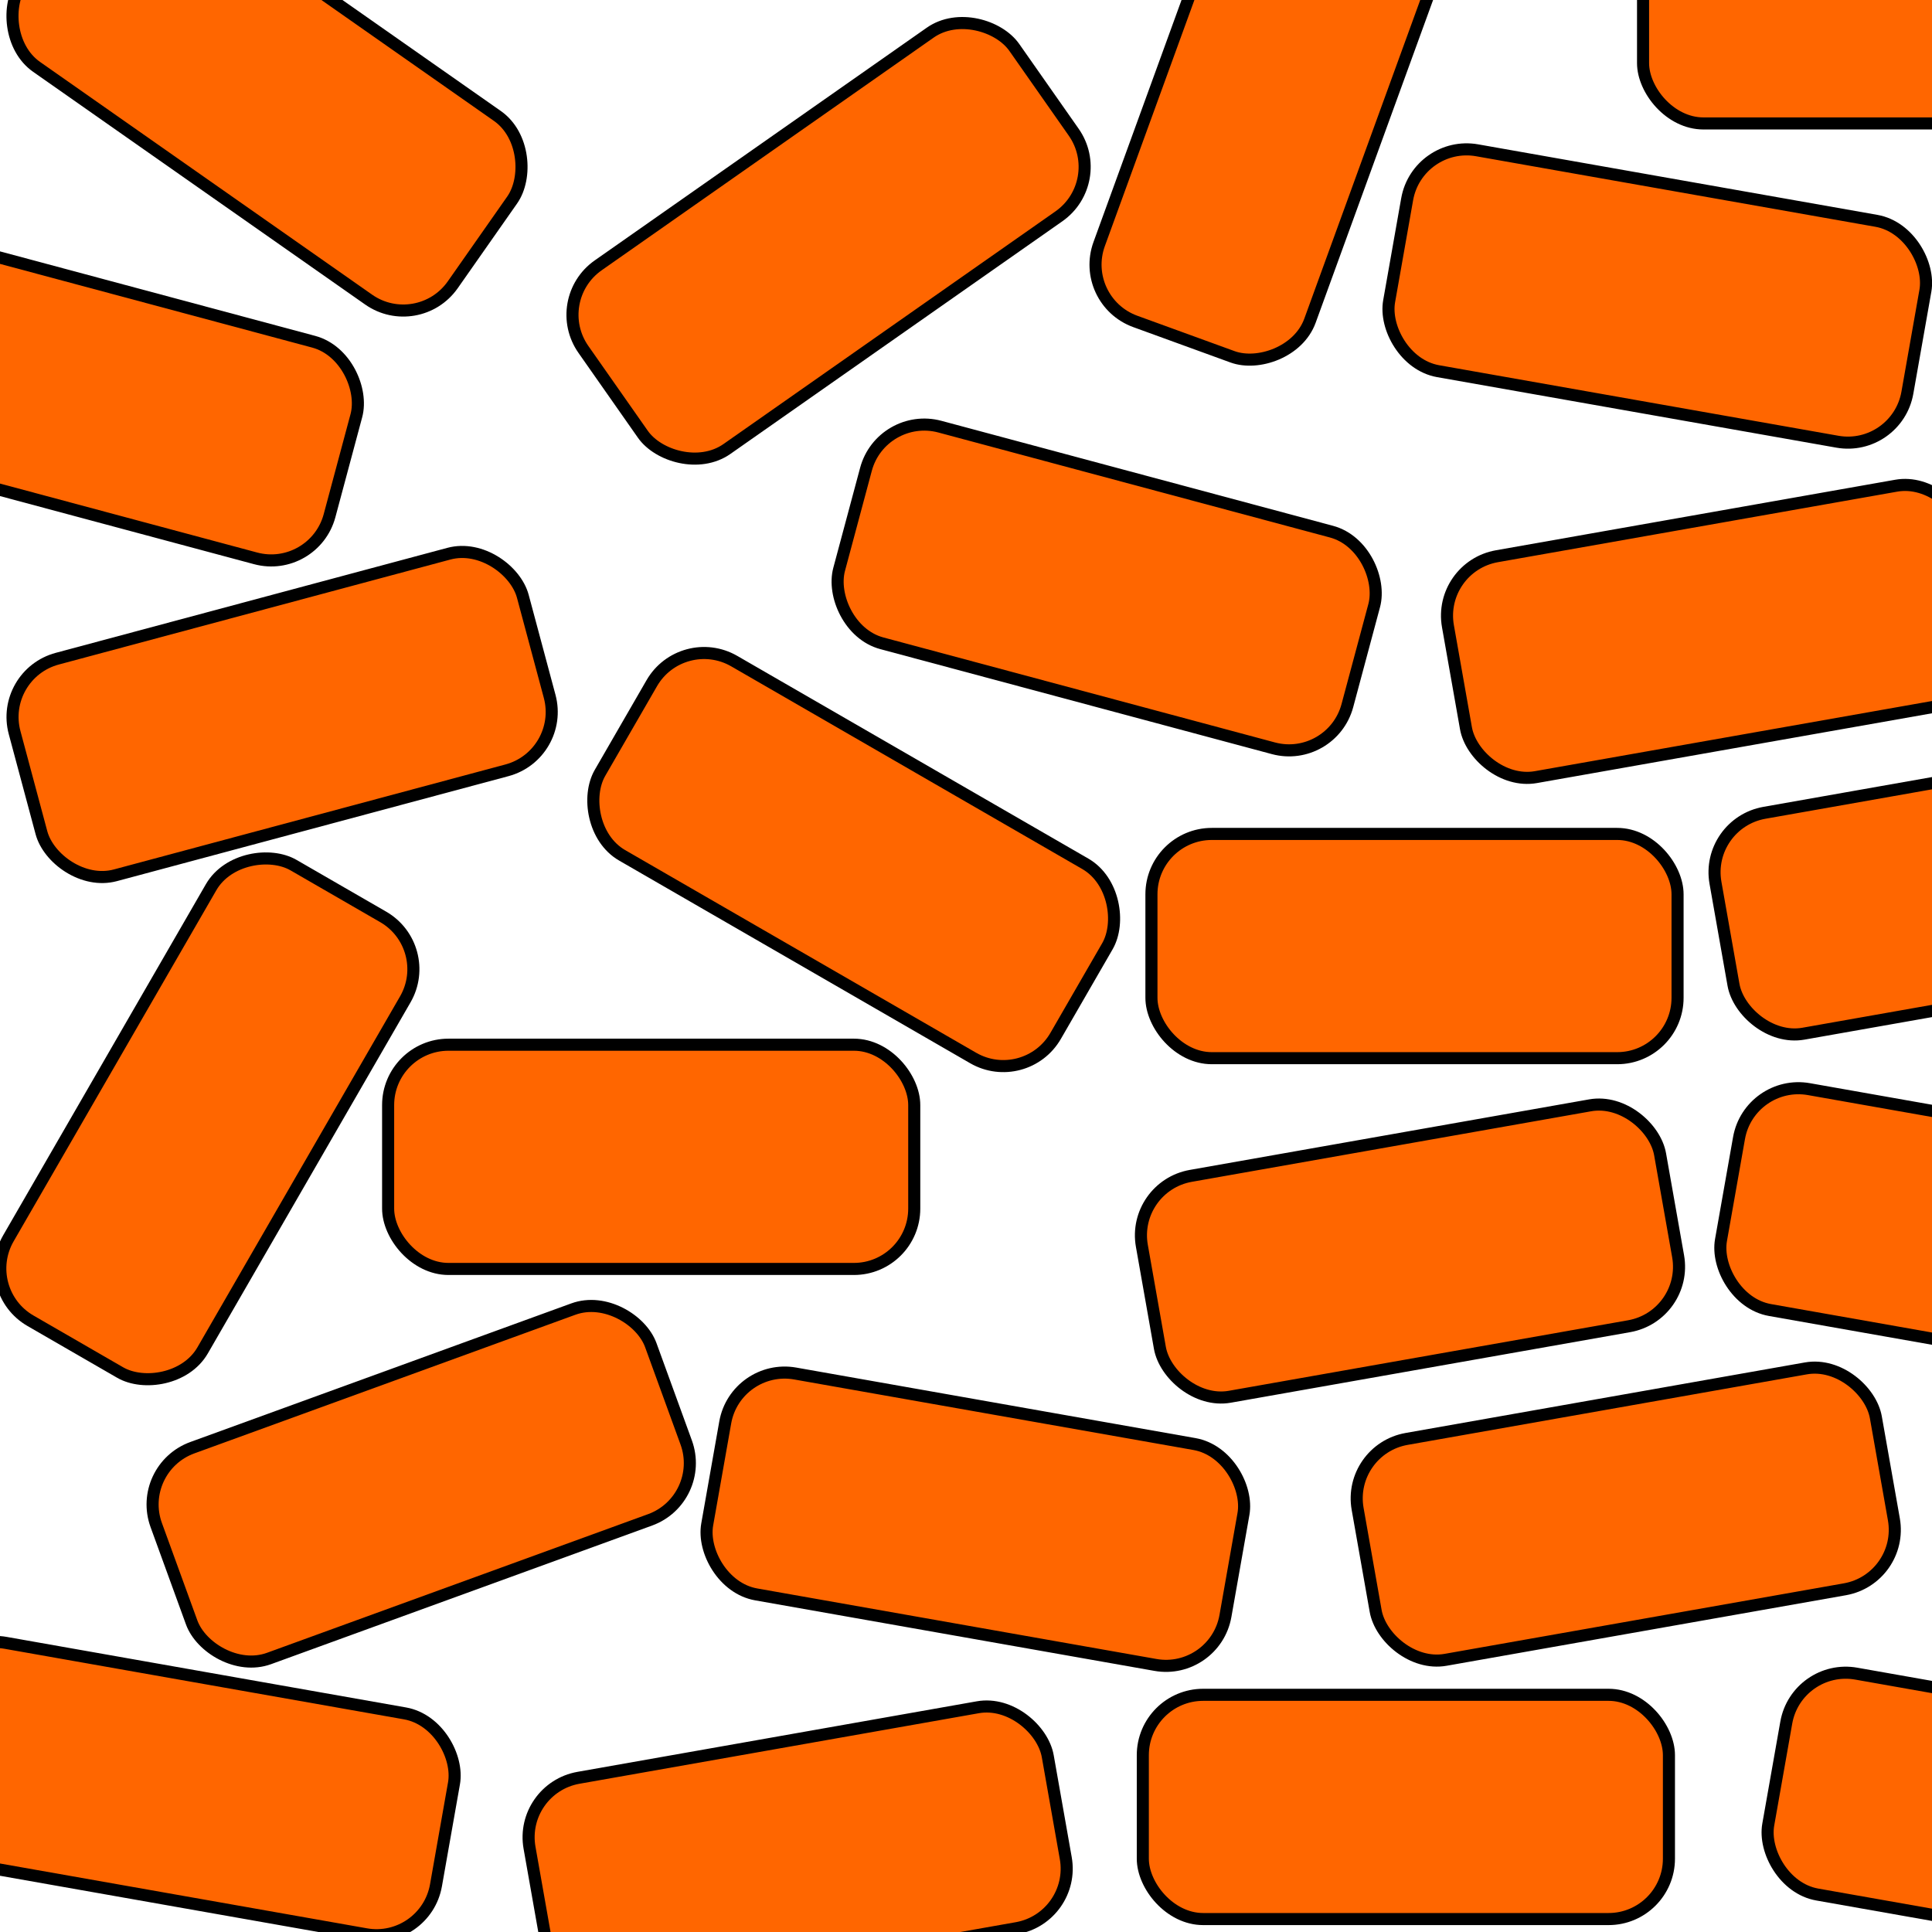 <?xml version="1.0" encoding="UTF-8" standalone="no"?>
<!-- Created with Inkscape (http://www.inkscape.org/) -->

<svg
   xmlns:dc="http://purl.org/dc/elements/1.1/"
   xmlns:cc="http://creativecommons.org/ns#"
   xmlns:rdf="http://www.w3.org/1999/02/22-rdf-syntax-ns#"
   xmlns:svg="http://www.w3.org/2000/svg"
   xmlns="http://www.w3.org/2000/svg"
   xmlns:sodipodi="http://sodipodi.sourceforge.net/DTD/sodipodi-0.dtd"
   xmlns:inkscape="http://www.inkscape.org/namespaces/inkscape"
   width="160"
   height="160"
   id="svg2"
   version="1.1"
   inkscape:version="0.48.4 r9939"
   sodipodi:docname="fluessig_aktiv.svg">
  <defs
     id="defs4">
    <linearGradient
       id="linearGradient3794">
      <stop
         style="stop-color:#000000;stop-opacity:1;"
         offset="0"
         id="stop3796" />
      <stop
         style="stop-color:#000000;stop-opacity:0;"
         offset="1"
         id="stop3798" />
    </linearGradient>
  </defs>
  <sodipodi:namedview
     id="base"
     pagecolor="#ffffff"
     bordercolor="#666666"
     borderopacity="1.0"
     inkscape:pageopacity="0.0"
     inkscape:pageshadow="2"
     inkscape:zoom="2.8"
     inkscape:cx="1.0714286"
     inkscape:cy="32.458256"
     inkscape:document-units="px"
     inkscape:current-layer="layer1"
     showgrid="false"
     inkscape:window-width="1678"
     inkscape:window-height="1142"
     inkscape:window-x="203"
     inkscape:window-y="0"
     inkscape:window-maximized="0" />
  <g
     inkscape:label="Ebene 1"
     inkscape:groupmode="layer"
     id="layer1"
     transform="translate(0,-892.362)">
    <rect
       style="fill:#ff6600;fill-opacity:1;stroke:#000000;stroke-width:1;stroke-linejoin:round;stroke-miterlimit:4;stroke-opacity:1;stroke-dasharray:none;stroke-dashoffset:0"
       id="rect3075"
       width="43.571"
       height="18.571"
       x="174.322"
       y="1012.401"
       rx="5"
       ry="5"
       transform="matrix(0.985,0.174,-0.174,0.985,0,0)" />
    <rect
       style="fill:#ff6600;fill-opacity:1;stroke:#000000;stroke-width:1;stroke-linejoin:round;stroke-miterlimit:4;stroke-opacity:1;stroke-dasharray:none;stroke-dashoffset:0"
       id="rect3075-7"
       width="43.571"
       height="18.571"
       x="-138.632"
       y="1031.817"
       rx="5"
       ry="5"
       transform="matrix(0.985,-0.174,0.174,0.985,0,0)" />
    <rect
       style="fill:#ff6600;fill-opacity:1;stroke:#000000;stroke-width:1;stroke-linejoin:round;stroke-miterlimit:4;stroke-opacity:1;stroke-dasharray:none;stroke-dashoffset:0"
       id="rect3075-3"
       width="43.571"
       height="18.571"
       x="94.643"
       y="1032.719"
       rx="5"
       ry="5" />
    <rect
       style="fill:#ff6600;fill-opacity:1;stroke:#000000;stroke-width:1;stroke-linejoin:round;stroke-miterlimit:4;stroke-opacity:1;stroke-dasharray:none;stroke-dashoffset:0"
       id="rect3075-33"
       width="43.571"
       height="18.571"
       x="325.643"
       y="988.258"
       rx="5"
       ry="5"
       transform="matrix(0.985,0.174,-0.174,0.985,0,0)" />
    <rect
       style="fill:#ff6600;fill-opacity:1;stroke:#000000;stroke-width:1;stroke-linejoin:round;stroke-miterlimit:4;stroke-opacity:1;stroke-dasharray:none;stroke-dashoffset:0"
       id="rect3075-7-9"
       width="43.571"
       height="18.571"
       x="234.81"
       y="979.07"
       rx="5"
       ry="5"
       transform="matrix(0.985,0.174,-0.174,0.985,0,0)" />
    <rect
       style="fill:#ff6600;fill-opacity:1;stroke:#000000;stroke-width:1;stroke-linejoin:round;stroke-miterlimit:4;stroke-opacity:1;stroke-dasharray:none;stroke-dashoffset:0"
       id="rect3075-33-7"
       width="43.571"
       height="18.571"
       x="-66.234"
       y="1016.115"
       rx="5"
       ry="5"
       transform="matrix(0.985,-0.174,0.174,0.985,0,0)" />
    <rect
       style="fill:#ff6600;fill-opacity:1;stroke:#000000;stroke-width:1;stroke-linejoin:round;stroke-miterlimit:4;stroke-opacity:1;stroke-dasharray:none;stroke-dashoffset:0"
       id="rect3075-78-5"
       width="43.571"
       height="18.571"
       x="-336.03"
       y="956.427"
       rx="5"
       ry="5"
       transform="matrix(0.94,-0.342,0.342,0.94,0,0)" />
    <rect
       style="fill:#ff6600;fill-opacity:1;stroke:#000000;stroke-width:1;stroke-linejoin:round;stroke-miterlimit:4;stroke-opacity:1;stroke-dasharray:none;stroke-dashoffset:0"
       id="rect3075-3-6-4"
       width="43.571"
       height="18.571"
       x="32.143"
       y="978.88"
       rx="5"
       ry="5" />
    <rect
       style="fill:#ff6600;fill-opacity:1;stroke:#000000;stroke-width:1;stroke-linejoin:round;stroke-miterlimit:4;stroke-opacity:1;stroke-dasharray:none;stroke-dashoffset:0"
       id="rect3075-78-5-5"
       width="43.571"
       height="18.571"
       x="822.713"
       y="-516.652"
       rx="5"
       ry="5"
       transform="matrix(-0.5,0.866,-0.866,-0.5,0,0)" />
    <rect
       style="fill:#ff6600;fill-opacity:1;stroke:#000000;stroke-width:1;stroke-linejoin:round;stroke-miterlimit:4;stroke-opacity:1;stroke-dasharray:none;stroke-dashoffset:0"
       id="rect3075-3-6-4-6"
       width="43.571"
       height="18.571"
       x="-80.037"
       y="991.559"
       rx="5"
       ry="5"
       transform="matrix(0.985,-0.174,0.174,0.985,0,0)" />
    <rect
       style="fill:#ff6600;fill-opacity:1;stroke:#000000;stroke-width:1;stroke-linejoin:round;stroke-miterlimit:4;stroke-opacity:1;stroke-dasharray:none;stroke-dashoffset:0"
       id="rect3075-33-7-1-9"
       width="43.571"
       height="18.571"
       x="313.371"
       y="941.283"
       rx="5"
       ry="5"
       transform="matrix(0.985,0.174,-0.174,0.985,0,0)" />
    <rect
       style="fill:#ff6600;fill-opacity:1;stroke:#000000;stroke-width:1;stroke-linejoin:round;stroke-miterlimit:4;stroke-opacity:1;stroke-dasharray:none;stroke-dashoffset:0"
       id="rect3075-4"
       width="43.571"
       height="18.571"
       x="-245.609"
       y="915.728"
       rx="5"
       ry="5"
       transform="matrix(0.966,-0.259,0.259,0.966,0,0)" />
    <rect
       style="fill:#ff6600;fill-opacity:1;stroke:#000000;stroke-width:1;stroke-linejoin:round;stroke-miterlimit:4;stroke-opacity:1;stroke-dasharray:none;stroke-dashoffset:0"
       id="rect3075-7-99"
       width="43.571"
       height="18.571"
       x="521.238"
       y="789.831"
       rx="5"
       ry="5"
       transform="matrix(0.866,0.5,-0.5,0.866,0,0)" />
    <rect
       style="fill:#ff6600;fill-opacity:1;stroke:#000000;stroke-width:1;stroke-linejoin:round;stroke-miterlimit:4;stroke-opacity:1;stroke-dasharray:none;stroke-dashoffset:0"
       id="rect3075-3-3"
       width="43.571"
       height="18.571"
       x="95.357"
       y="961.425"
       rx="5"
       ry="5" />
    <rect
       style="fill:#ff6600;fill-opacity:1;stroke:#000000;stroke-width:1;stroke-linejoin:round;stroke-miterlimit:4;stroke-opacity:1;stroke-dasharray:none;stroke-dashoffset:0"
       id="rect3075-33-9"
       width="43.571"
       height="18.571"
       x="-28.041"
       y="970.219"
       rx="5"
       ry="5"
       transform="matrix(0.985,-0.174,0.174,0.985,0,0)" />
    <rect
       style="fill:#ff6600;fill-opacity:1;stroke:#000000;stroke-width:1;stroke-linejoin:round;stroke-miterlimit:4;stroke-opacity:1;stroke-dasharray:none;stroke-dashoffset:0"
       id="rect3075-78-8"
       width="43.571"
       height="18.571"
       x="224.912"
       y="882.423"
       rx="5"
       ry="5"
       transform="matrix(0.966,0.259,-0.259,0.966,0,0)" />
    <rect
       style="fill:#ff6600;fill-opacity:1;stroke:#000000;stroke-width:1;stroke-linejoin:round;stroke-miterlimit:4;stroke-opacity:1;stroke-dasharray:none;stroke-dashoffset:0"
       id="rect3075-7-9-7"
       width="43.571"
       height="18.571"
       x="310.392"
       y="875.787"
       rx="5"
       ry="5"
       transform="matrix(0.966,0.259,-0.259,0.966,0,0)" />
    <rect
       style="fill:#ff6600;fill-opacity:1;stroke:#000000;stroke-width:1;stroke-linejoin:round;stroke-miterlimit:4;stroke-opacity:1;stroke-dasharray:none;stroke-dashoffset:0"
       id="rect3075-33-7-3"
       width="43.571"
       height="18.571"
       x="-46.158"
       y="945.447"
       rx="5"
       ry="5"
       transform="matrix(0.985,-0.174,0.174,0.985,0,0)" />
    <rect
       style="fill:#ff6600;fill-opacity:1;stroke:#000000;stroke-width:1;stroke-linejoin:round;stroke-miterlimit:4;stroke-opacity:1;stroke-dasharray:none;stroke-dashoffset:0"
       id="rect3075-7-9-4-59"
       width="43.571"
       height="18.571"
       x="-489.14"
       y="777.094"
       rx="5"
       ry="5"
       transform="matrix(0.819,-0.574,0.574,0.819,0,0)" />
    <rect
       style="fill:#ff6600;fill-opacity:1;stroke:#000000;stroke-width:1;stroke-linejoin:round;stroke-miterlimit:4;stroke-opacity:1;stroke-dasharray:none;stroke-dashoffset:0"
       id="rect3075-3-6-4-9"
       width="43.571"
       height="18.571"
       x="787.648"
       y="-416.014"
       rx="5"
       ry="5"
       transform="matrix(-0.342,0.94,-0.94,-0.342,0,0)" />
    <rect
       style="fill:#ff6600;fill-opacity:1;stroke:#000000;stroke-width:1;stroke-linejoin:round;stroke-miterlimit:4;stroke-opacity:1;stroke-dasharray:none;stroke-dashoffset:0"
       id="rect3075-33-7-1-4"
       width="43.571"
       height="18.571"
       x="136.071"
       y="884.014"
       rx="5"
       ry="5" />
    <rect
       style="fill:#ff6600;fill-opacity:1;stroke:#000000;stroke-width:1;stroke-linejoin:round;stroke-miterlimit:4;stroke-opacity:1;stroke-dasharray:none;stroke-dashoffset:0"
       id="rect3075-78-5-5-7"
       width="43.571"
       height="18.571"
       x="512.759"
       y="714.896"
       rx="5"
       ry="5"
       transform="matrix(0.819,0.574,-0.574,0.819,0,0)" />
    <rect
       style="fill:#ff6600;fill-opacity:1;stroke:#000000;stroke-width:1;stroke-linejoin:round;stroke-miterlimit:4;stroke-opacity:1;stroke-dasharray:none;stroke-dashoffset:0"
       id="rect3075-33-7-1-9-6"
       width="43.571"
       height="18.571"
       x="272.792"
       y="869.516"
       rx="5"
       ry="5"
       transform="matrix(0.985,0.174,-0.174,0.985,0,0)" />
  </g>
</svg>
